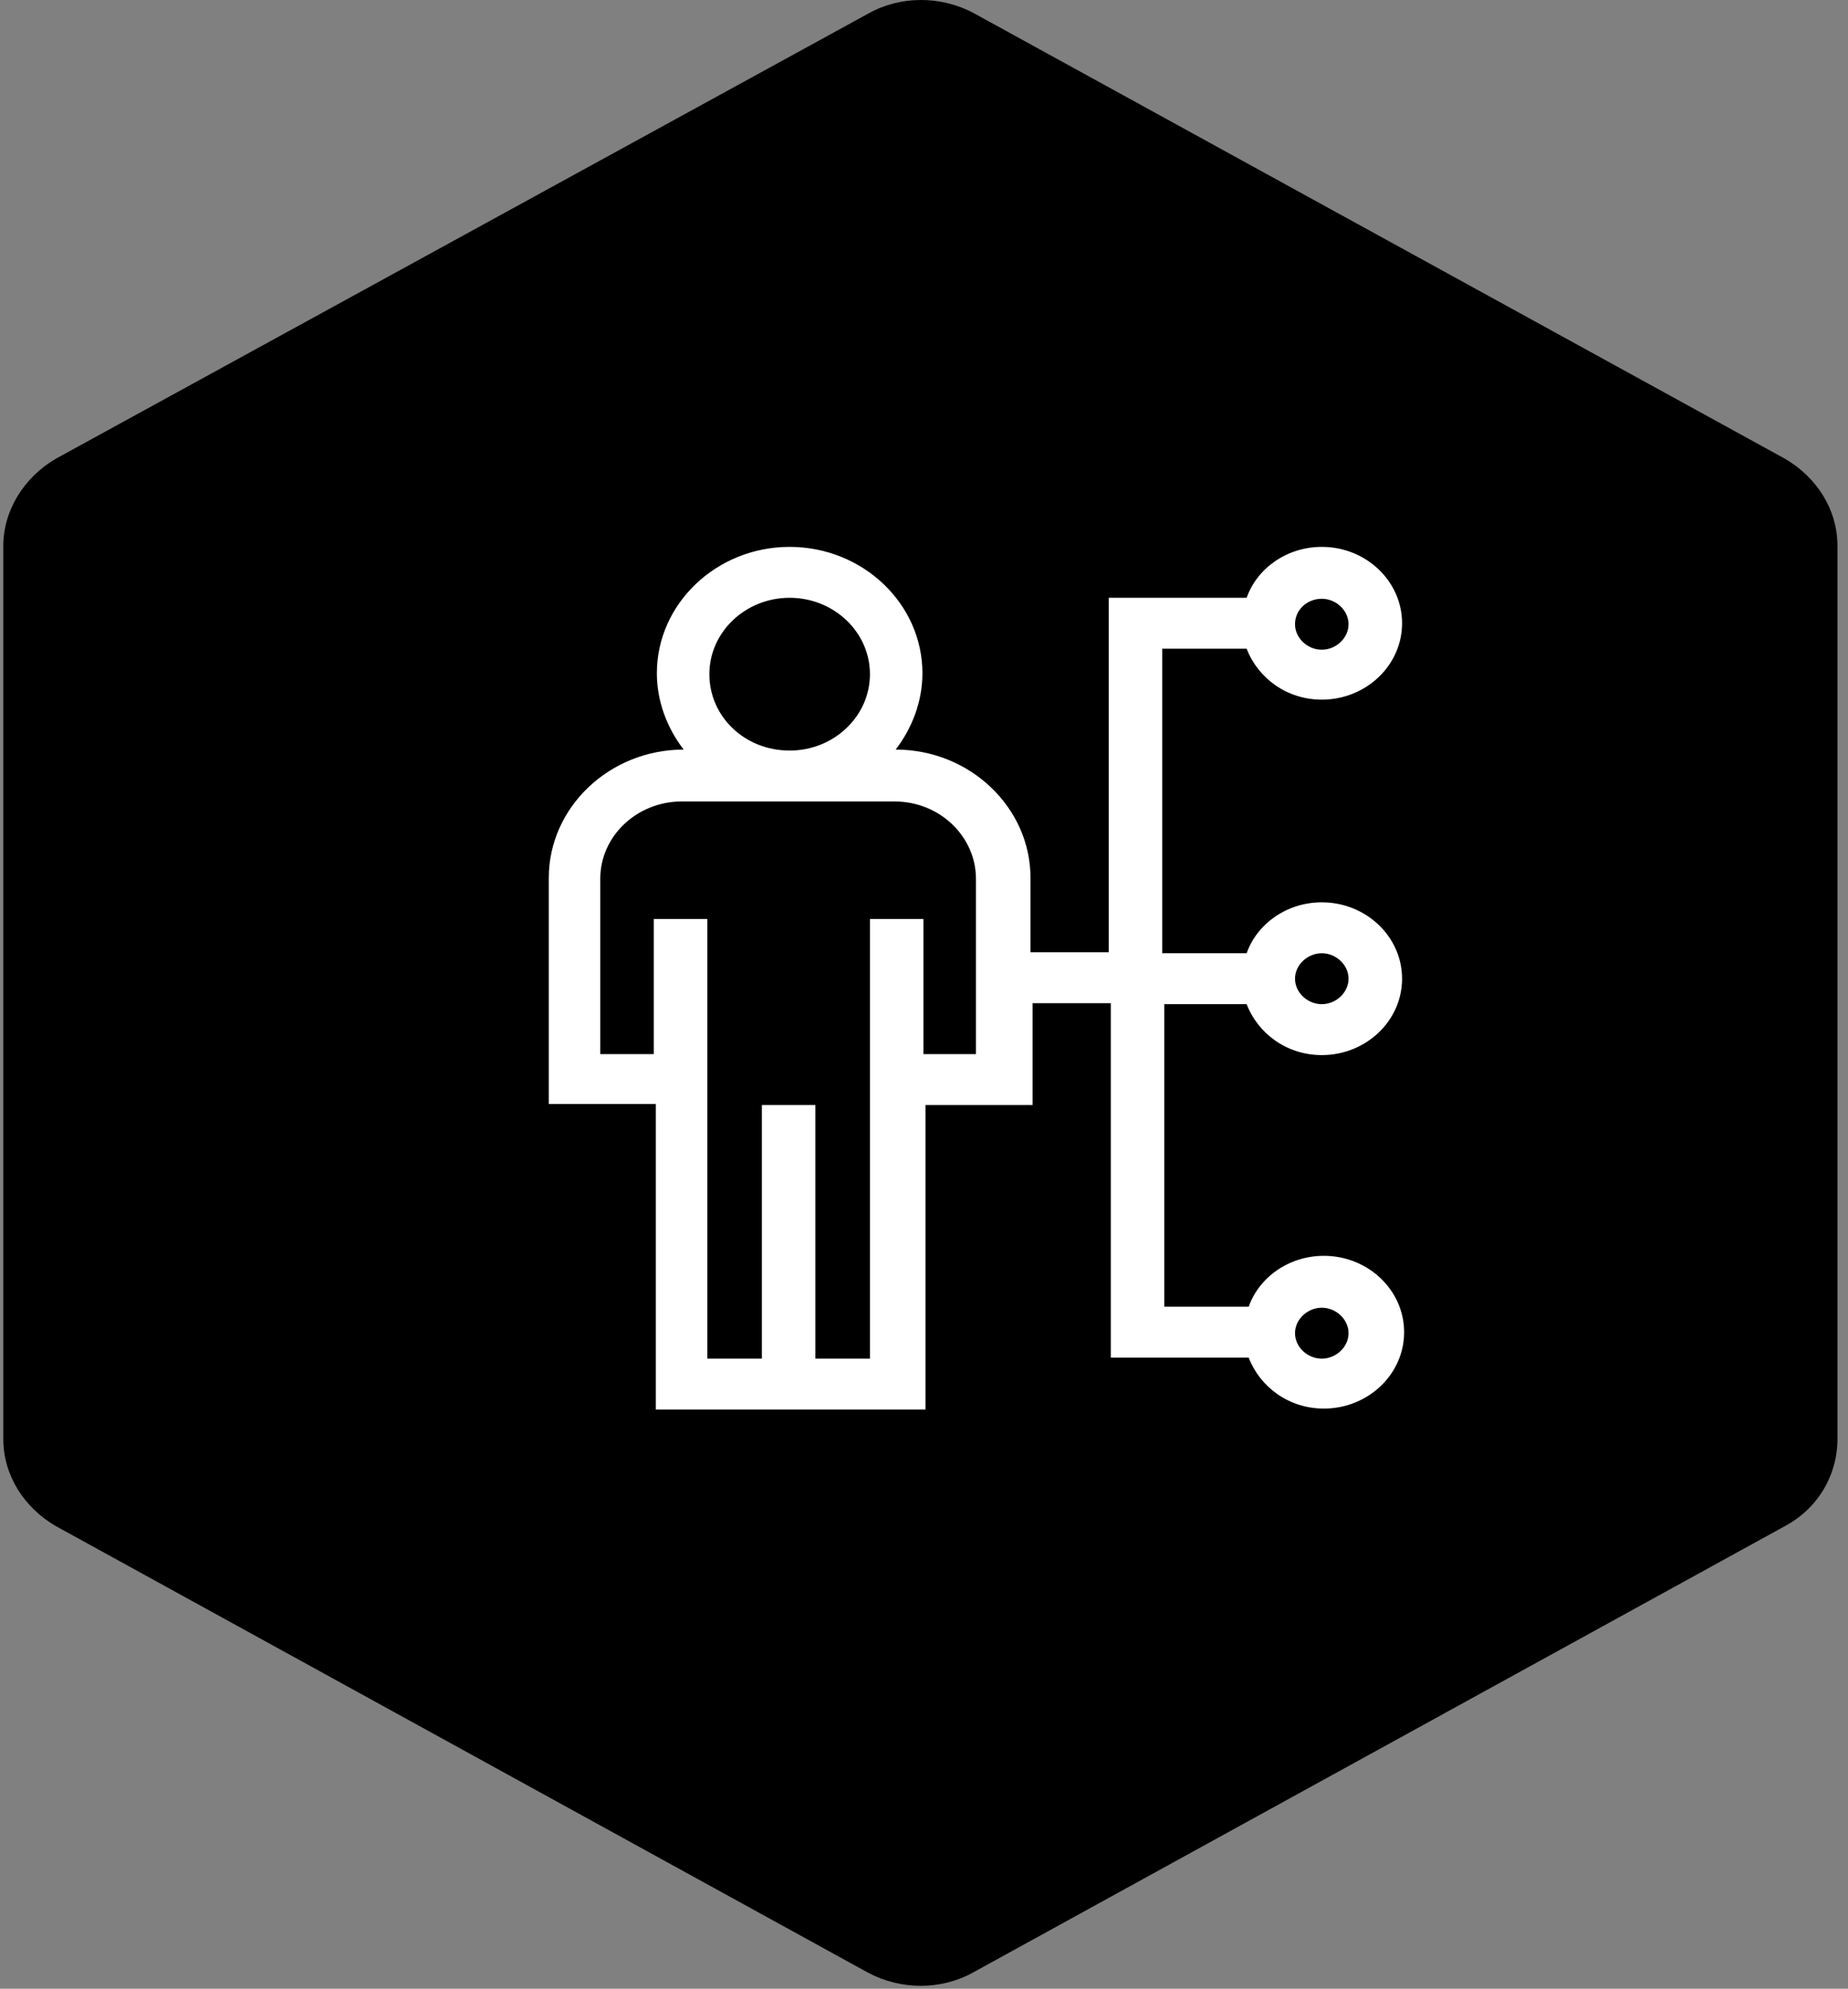 <svg width="145" height="156" viewBox="0 0 145 156" fill="none" xmlns="http://www.w3.org/2000/svg">
<rect x="0" y="0" width="145" height="156" fill="#808080" stroke="none"/>
<path d="M0.259 42.822V112.872C0.259 115.714 1.874 118.249 4.378 119.708L68.097 154.733C70.681 156.116 73.831 156.116 76.335 154.733L140.054 119.708C142.639 118.326 144.173 115.714 144.173 112.872V42.822C144.173 39.98 142.558 37.445 140.054 35.985L76.415 1.037C73.831 -0.346 70.681 -0.346 68.178 1.037L4.378 35.985C1.874 37.445 0.259 40.056 0.259 42.822Z" fill="black"/>
<path d="M91.194 78.769H97.816C98.704 81.073 100.965 82.763 103.711 82.763C107.184 82.763 110.011 80.074 110.011 76.772C110.011 73.469 107.184 70.78 103.711 70.78C100.965 70.78 98.623 72.47 97.816 74.775H91.194V50.887H97.816C98.704 53.191 100.965 54.881 103.711 54.881C107.184 54.881 110.011 52.192 110.011 48.89C110.011 45.587 107.184 42.898 103.711 42.898C100.965 42.898 98.623 44.588 97.816 46.892H86.994V74.698H80.856V68.86C80.856 63.33 76.091 58.798 70.277 58.798C71.569 57.108 72.376 55.034 72.376 52.807C72.376 47.353 67.692 42.898 61.958 42.898C56.224 42.898 51.54 47.353 51.54 52.807C51.54 55.034 52.348 57.108 53.64 58.798C47.825 58.798 43.06 63.33 43.06 68.86V86.603H51.46V110.568H72.619V86.68H81.018V78.692H87.156V106.497H97.977C98.866 108.801 101.127 110.491 103.873 110.491C107.345 110.491 110.172 107.803 110.172 104.5C110.172 101.197 107.345 98.509 103.873 98.509C101.127 98.509 98.785 100.199 97.977 102.503H91.355V78.769H91.194ZM103.711 74.775C104.842 74.775 105.811 75.696 105.811 76.772C105.811 77.847 104.842 78.769 103.711 78.769C102.581 78.769 101.611 77.847 101.611 76.772C101.611 75.696 102.581 74.775 103.711 74.775ZM103.711 46.969C104.842 46.969 105.811 47.891 105.811 48.966C105.811 50.042 104.842 50.964 103.711 50.964C102.581 50.964 101.611 50.042 101.611 48.966C101.611 47.814 102.581 46.969 103.711 46.969ZM55.659 52.884C55.659 49.581 58.486 46.892 61.958 46.892C65.431 46.892 68.258 49.581 68.258 52.884C68.258 56.187 65.431 58.875 61.958 58.875C58.405 58.875 55.659 56.187 55.659 52.884ZM76.657 82.686H72.457V72.086H68.258V106.574H63.977V86.68H59.778V106.574H55.498V86.68V72.086H51.298V82.686H47.099V68.937C47.099 65.557 50.006 62.869 53.479 62.869H70.196C73.749 62.869 76.576 65.634 76.576 68.937V82.686H76.657ZM103.711 102.58C104.842 102.58 105.811 103.501 105.811 104.577C105.811 105.652 104.842 106.574 103.711 106.574C102.581 106.574 101.611 105.652 101.611 104.577C101.611 103.501 102.581 102.58 103.711 102.58Z" fill="white"/>
</svg>
